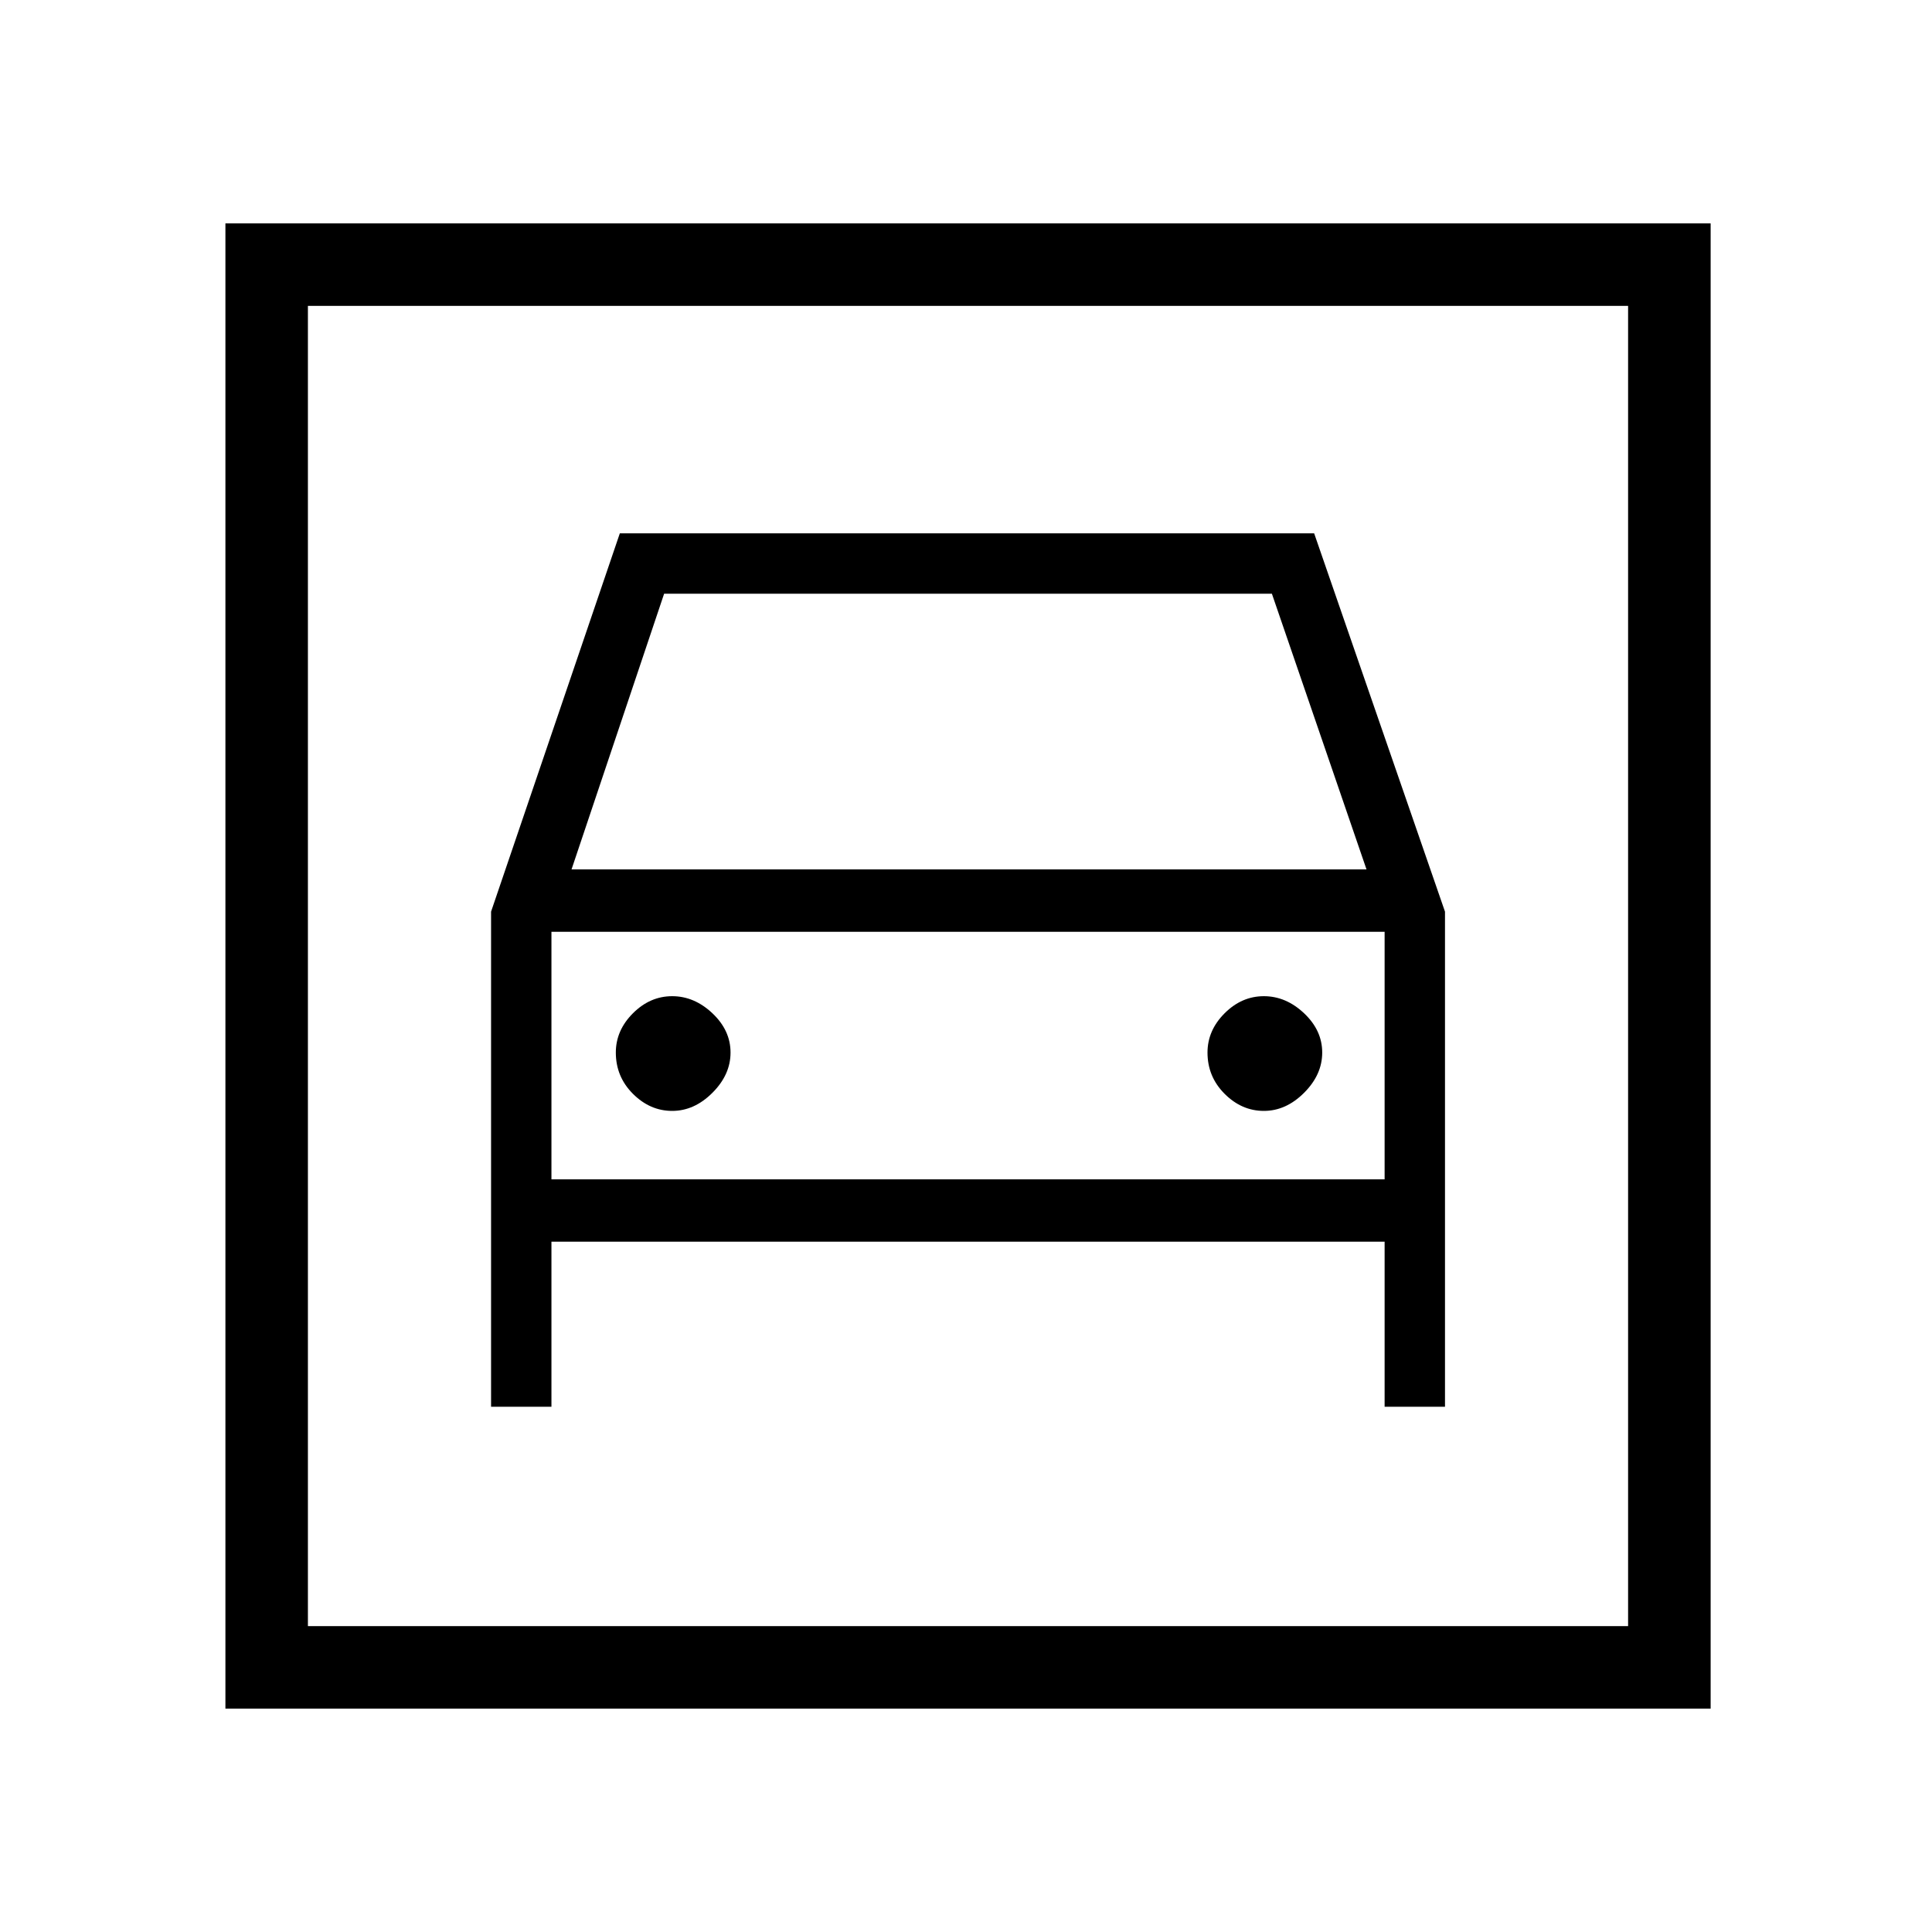 <svg xmlns="http://www.w3.org/2000/svg" height="40" width="40"><path d="M4.667 35.375V4.625h30.75v30.75Zm1.708-1.708h27.333V6.333H6.375ZM13.917 23q.458 0 .833-.375.375-.375.375-.833 0-.459-.375-.813-.375-.354-.833-.354-.459 0-.813.354-.354.354-.354.813 0 .5.354.854t.813.354Zm12.25 0q.458 0 .833-.375.375-.375.375-.833 0-.459-.375-.813-.375-.354-.833-.354-.459 0-.813.354-.354.354-.354.813 0 .5.354.854t.813.354Zm-16 6.125h1.25v-3.417h17.25v3.417h1.25v-10.25l-2.709-7.833H12.833l-2.666 7.833ZM11.833 18l1.917-5.708h12.583L28.292 18Zm-.416 6.417v-5.125h17.25v5.125Zm-5.042 9.25V6.333v27.334Z"/></svg>